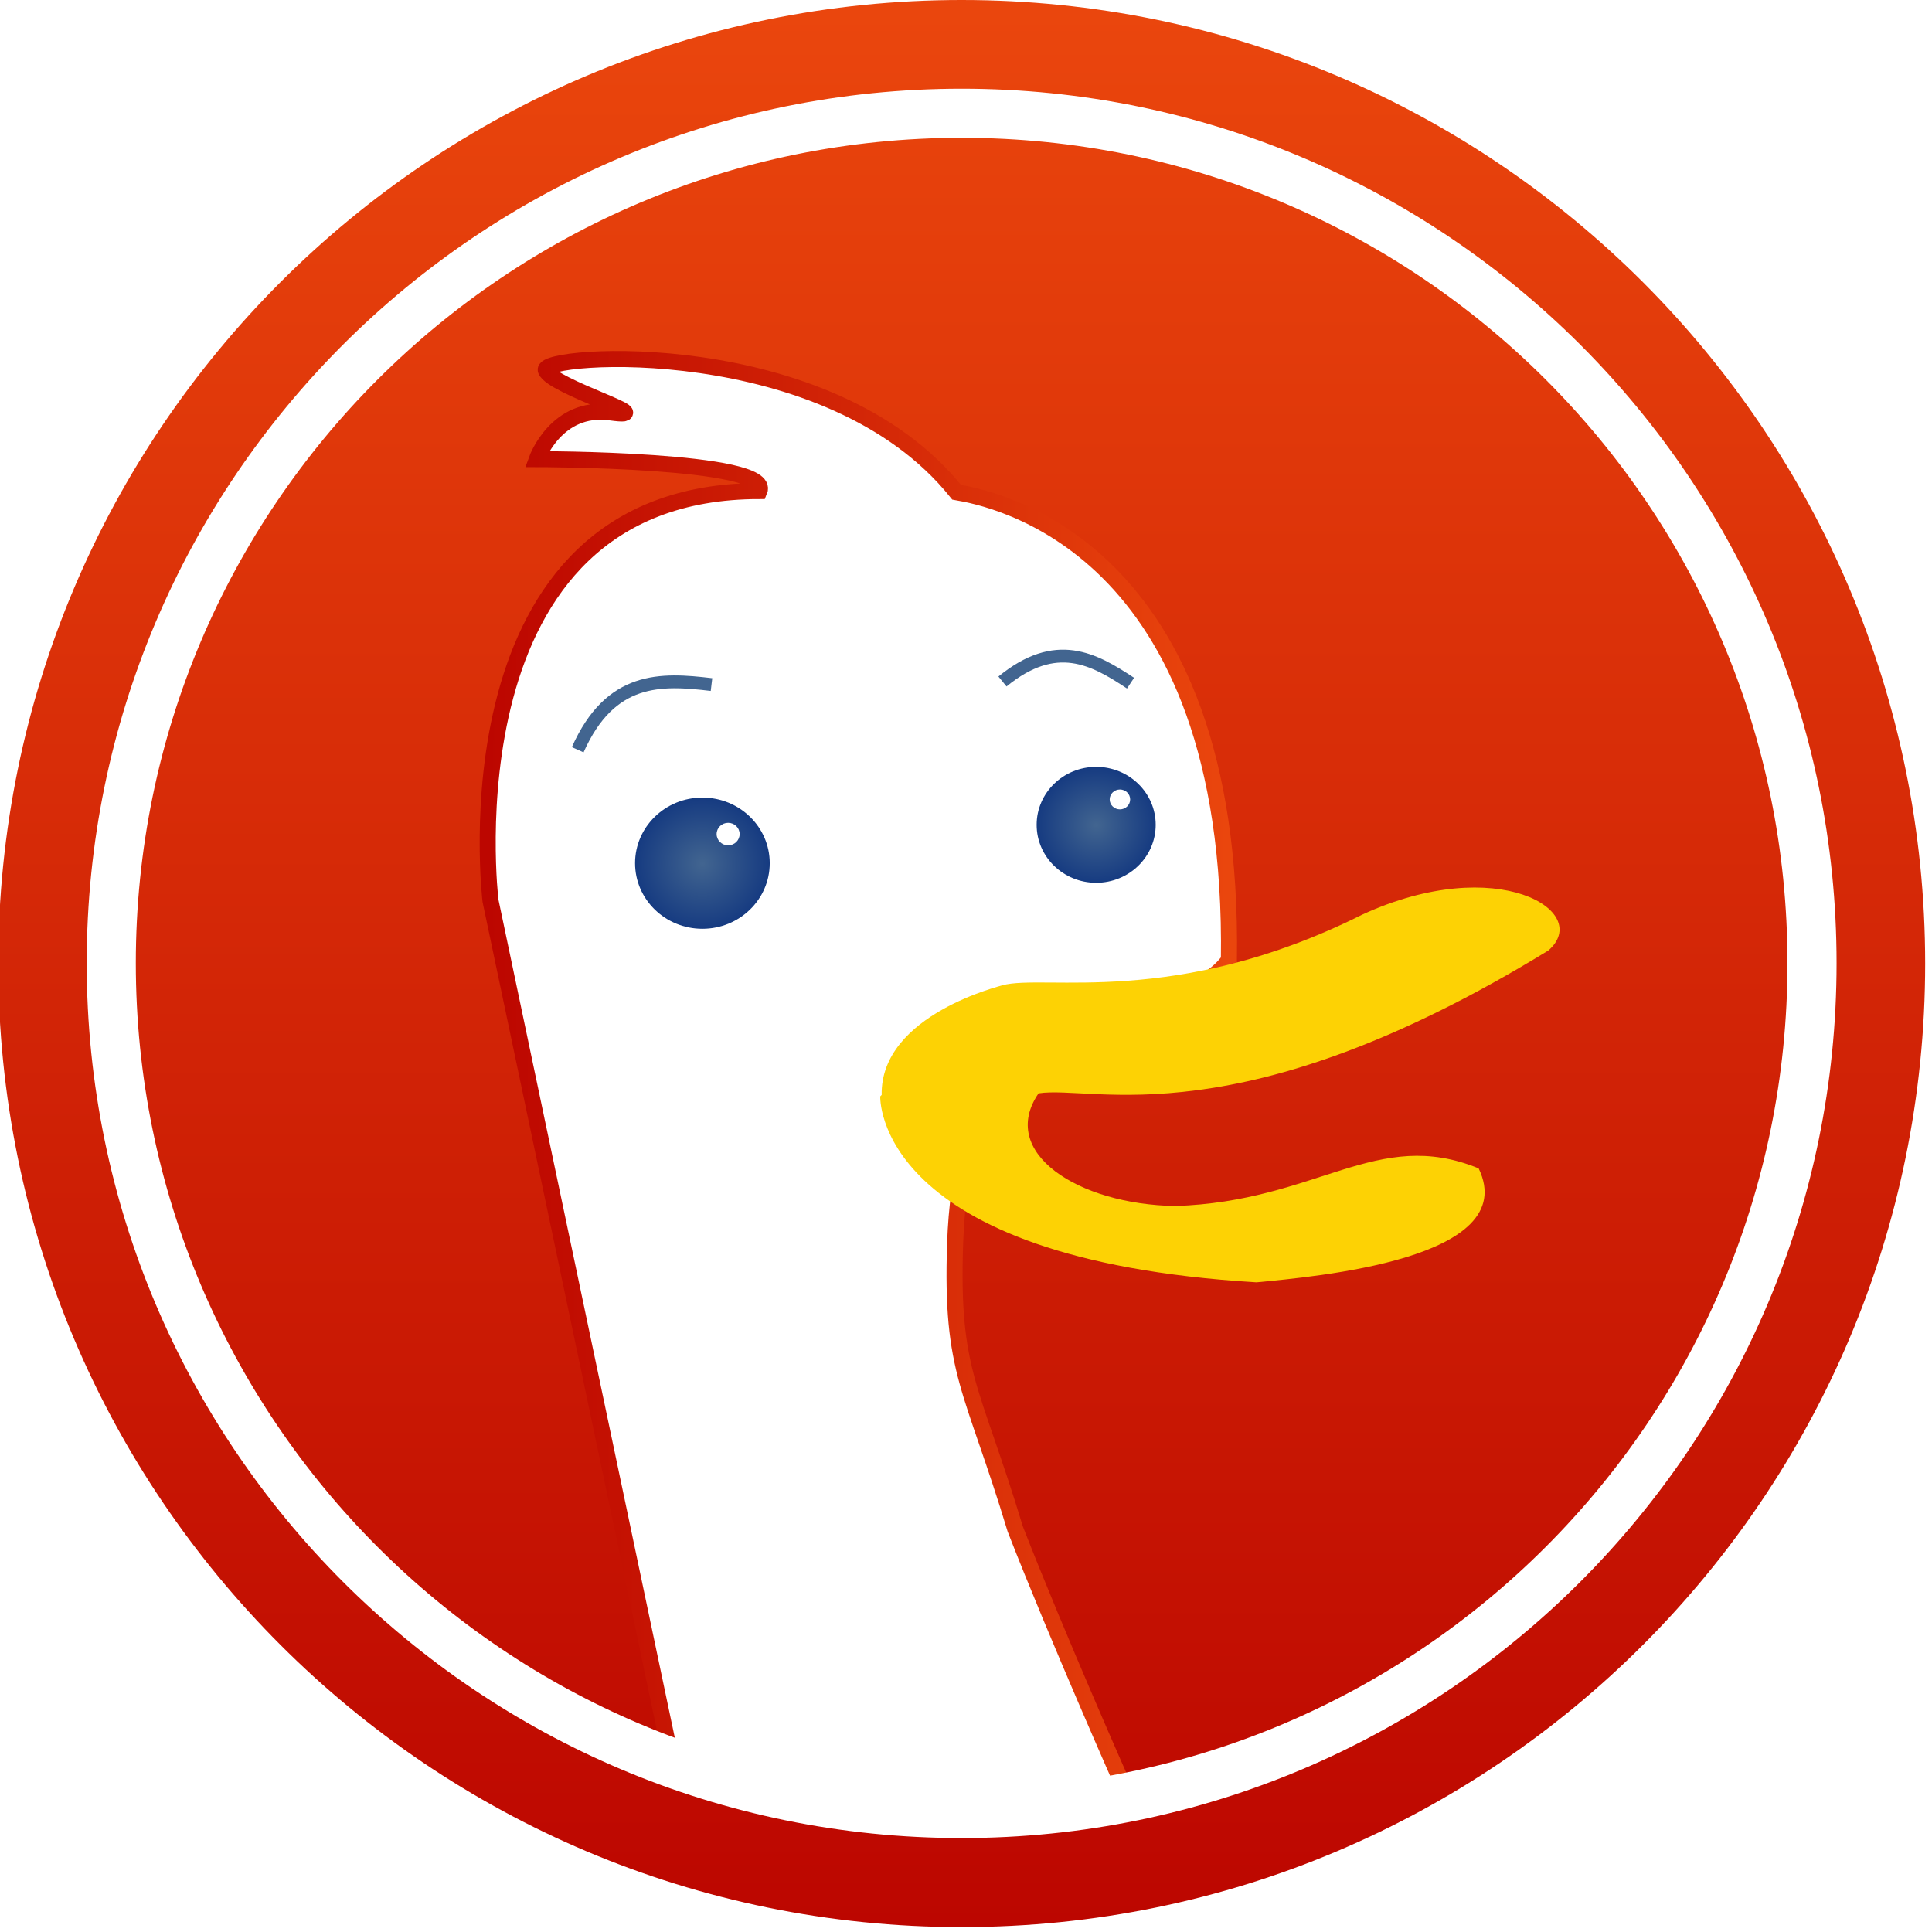 <?xml version="1.0" encoding="UTF-8" standalone="no"?>
<!-- Created with Inkscape (http://www.inkscape.org/) -->

<svg
   xmlns:dc="http://purl.org/dc/elements/1.1/"
   xmlns:cc="http://creativecommons.org/ns#"
   xmlns:rdf="http://www.w3.org/1999/02/22-rdf-syntax-ns#"
   xmlns:svg="http://www.w3.org/2000/svg"
   xmlns="http://www.w3.org/2000/svg"
   xmlns:xlink="http://www.w3.org/1999/xlink"
   xmlns:sodipodi="http://sodipodi.sourceforge.net/DTD/sodipodi-0.dtd"
   xmlns:inkscape="http://www.inkscape.org/namespaces/inkscape"
   id="svg3006"
   version="1.1"
   inkscape:version="0.48.0 r9654"
   width="20"
   height="20"
   sodipodi:docname="duckduckgo.svg">
  <defs
     id="defs3010">
    <linearGradient
       id="linearGradient3771">
      <stop
         style="stop-color:#426590;stop-opacity:1"
         offset="0"
         id="stop3773" />
      <stop
         style="stop-color:#163b81;stop-opacity:1"
         offset="1"
         id="stop3775" />
    </linearGradient>
    <linearGradient
       inkscape:collect="always"
       id="linearGradient3794">
      <stop
         style="stop-color:#bc0600;stop-opacity:1"
         offset="0"
         id="stop3796" />
      <stop
         style="stop-color:#ea460d;stop-opacity:1"
         offset="1"
         id="stop3798" />
    </linearGradient>
    <linearGradient
       inkscape:collect="always"
       xlink:href="#linearGradient3794"
       id="linearGradient3800"
       x1="102.394"
       y1="59.476"
       x2="102.394"
       y2="0.303"
       gradientUnits="userSpaceOnUse" />
    <linearGradient
       inkscape:collect="always"
       xlink:href="#linearGradient3794"
       id="linearGradient3782"
       x1="71.599"
       y1="67.52"
       x2="117.83"
       y2="67.52"
       gradientUnits="userSpaceOnUse" />
    <radialGradient
       inkscape:collect="always"
       xlink:href="#linearGradient3771"
       id="radialGradient3777"
       cx="84.988"
       cy="54.097"
       fx="84.988"
       fy="54.097"
       r="4.199"
       gradientTransform="matrix(1,0,0,0.923,0,4.188)"
       gradientUnits="userSpaceOnUse" />
    <radialGradient
       inkscape:collect="always"
       xlink:href="#linearGradient3771"
       id="radialGradient3781"
       gradientUnits="userSpaceOnUse"
       gradientTransform="matrix(1,0,0,0.923,0,4.188)"
       cx="84.988"
       cy="54.097"
       fx="84.988"
       fy="54.097"
       r="4.199" />
    <filter
       inkscape:collect="always"
       id="filter3795"
       x="-0.231"
       width="1.461"
       y="-0.25"
       height="1.5"
       color-interpolation-filters="sRGB">
      <feGaussianBlur
         inkscape:collect="always"
         stdDeviation="0.807"
         id="feGaussianBlur3797" />
    </filter>
    <radialGradient
       inkscape:collect="always"
       xlink:href="#linearGradient3771"
       id="radialGradient3803"
       gradientUnits="userSpaceOnUse"
       gradientTransform="matrix(1,0,0,0.923,0,4.188)"
       cx="84.988"
       cy="54.097"
       fx="84.988"
       fy="54.097"
       r="4.199" />
    <linearGradient
       inkscape:collect="always"
       xlink:href="#linearGradient3794"
       id="linearGradient3019"
       gradientUnits="userSpaceOnUse"
       x1="102.394"
       y1="59.476"
       x2="102.394"
       y2="0.303" />
    <linearGradient
       inkscape:collect="always"
       xlink:href="#linearGradient3794"
       id="linearGradient3021"
       gradientUnits="userSpaceOnUse"
       x1="71.599"
       y1="67.52"
       x2="117.83"
       y2="67.52" />
    <radialGradient
       inkscape:collect="always"
       xlink:href="#linearGradient3771"
       id="radialGradient3023"
       gradientUnits="userSpaceOnUse"
       gradientTransform="matrix(1,0,0,0.923,0,4.188)"
       cx="84.988"
       cy="54.097"
       fx="84.988"
       fy="54.097"
       r="4.199" />
    <radialGradient
       inkscape:collect="always"
       xlink:href="#linearGradient3771"
       id="radialGradient3025"
       gradientUnits="userSpaceOnUse"
       gradientTransform="matrix(1,0,0,0.923,0,4.188)"
       cx="84.988"
       cy="54.097"
       fx="84.988"
       fy="54.097"
       r="4.199" />
  </defs>
  <sodipodi:namedview
     pagecolor="#ffffff"
     bordercolor="#666666"
     borderopacity="1"
     objecttolerance="10"
     gridtolerance="10"
     guidetolerance="10"
     inkscape:pageopacity="0"
     inkscape:pageshadow="2"
     inkscape:window-width="1280"
     inkscape:window-height="747"
     id="namedview3008"
     showgrid="false"
     inkscape:zoom="36.910974"
     inkscape:cx="6.0626363"
     inkscape:cy="4.8192242"
     inkscape:window-x="-8"
     inkscape:window-y="-8"
     inkscape:window-maximized="1"
     inkscape:current-layer="svg3006" />
  <g
     id="g3006"
     transform="matrix(0.166,0,0,0.166,-6.837,-1.1484339e-7)">
    <path
       transform="matrix(0.99,0,0,2.021,1.629,0)"
       sodipodi:open="true"
       sodipodi:end="6.2831679"
       sodipodi:start="0"
       d="m 161.226,29.732 c 0,16.42 -27.172,29.732 -60.69,29.732 -33.518,0 -60.69,-13.311 -60.69,-29.732 C 39.847,13.311 67.018,0 100.536,0 c 33.518,0 60.689,13.311 60.69,29.731"
       sodipodi:ry="29.7318"
       sodipodi:rx="60.689655"
       sodipodi:cy="29.7318"
       sodipodi:cx="100.5364"
       id="path3016"
       style="fill:url(#linearGradient3019);fill-opacity:1;stroke:none"
       sodipodi:type="arc" />
    <path
       sodipodi:nodetypes="ccccssccccccc"
       style="fill:#ffffff;stroke:url(#linearGradient3021)"
       inkscape:connector-curvature="0"
       id="Unnamed"
       d="M 82.953,109.296 71.774,56.171 c 0,0 -3.097,-25.548 16.774,-25.548 0.846,-1.992 -13.884,-1.992 -13.884,-1.992 0,0 1.218,-3.375 4.594,-2.911 3.375,0.465 -3.664,-1.6 -4.036,-2.632 -0.372,-1.032 17.641,-2.343 25.62,7.608 2.157,0.372 17.362,3.19 16.981,29.182 -3.84,5.161 -16.423,-0.372 -17.073,17.641 -0.279,8.165 1.053,8.909 3.747,17.827 2.632,6.761 6.803,16.165 6.803,16.165 l -11.925,1.132 c 0,0 -4.877,0.325 -16.421,-3.346 z" />
    <path
       style="fill:#fdd204;fill-opacity:1;stroke:none"
       inkscape:connector-curvature="0"
       id="Unnamed #1"
       d="m 96.08,68.37 c 0,0 -0.448,10.163 23.461,11.598 3.626,-0.356 16.577,-1.435 13.857,-7.105 -6.346,-2.603 -10.052,2.068 -18.928,2.345 -6.067,-0.099 -11.048,-3.335 -8.518,-7.026 3.447,-0.534 12.413,2.969 31.789,-8.906 2.809,-2.425 -3.168,-6.116 -11.586,-2.246 -11.686,5.849 -19.835,3.691 -22.465,4.414 0.09,0 -7.611,1.791 -7.521,6.838" />
    <path
       id="path3804"
       d="m 101.156,5.531 c -30.132,0 -54.562,24.399 -54.562,54.531 0,30.132 24.43,54.562 54.562,54.562 30.132,0 54.562,-24.43 54.562,-54.562 C 155.718,29.931 131.288,5.531 101.156,5.531 z m 0,3.062 c 28.439,0 51.499,23.03 51.5,51.469 0,28.439 -23.061,51.5 -51.5,51.5 -28.439,0 -51.5,-23.061 -51.5,-51.5 0,-28.439 23.061,-51.469 51.5,-51.469 z"
       style="fill:#ffffff;fill-opacity:1;stroke:none"
       inkscape:connector-curvature="0" />
    <g
       id="g3805">
      <path
         sodipodi:type="arc"
         style="fill:url(#radialGradient3023);fill-opacity:1;stroke:none"
         id="path2991"
         sodipodi:cx="84.988274"
         sodipodi:cy="54.096539"
         sodipodi:rx="4.1992931"
         sodipodi:ry="3.8741865"
         d="m 89.188,54.097 c 0,2.14 -1.88,3.874 -4.199,3.874 -2.319,0 -4.199,-1.735 -4.199,-3.874 0,-2.14 1.88,-3.874 4.199,-3.874 2.319,0 4.199,1.734 4.199,3.874"
         sodipodi:start="0"
         sodipodi:end="6.2831679"
         sodipodi:open="true"
         transform="matrix(1,0,0,1.056,0,-3.297)" />
      <path
         transform="matrix(0.171,0,0,0.181,72.061,42.222)"
         sodipodi:open="true"
         sodipodi:end="6.2831679"
         sodipodi:start="0"
         d="m 89.188,54.097 c 0,2.14 -1.88,3.874 -4.199,3.874 -2.319,0 -4.199,-1.735 -4.199,-3.874 0,-2.14 1.88,-3.874 4.199,-3.874 2.319,0 4.199,1.734 4.199,3.874"
         sodipodi:ry="3.8741865"
         sodipodi:rx="4.1992931"
         sodipodi:cy="54.096539"
         sodipodi:cx="84.988274"
         id="path3783"
         style="fill:#ffffff;fill-opacity:1;stroke:none;filter:url(#filter3795)"
         sodipodi:type="arc" />
      <path
         transform="matrix(0.884,0,0,0.933,34.415,0.965)"
         sodipodi:open="true"
         sodipodi:end="6.2831679"
         sodipodi:start="0"
         d="m 89.188,54.097 c 0,2.14 -1.88,3.874 -4.199,3.874 -2.319,0 -4.199,-1.735 -4.199,-3.874 0,-2.14 1.88,-3.874 4.199,-3.874 2.319,0 4.199,1.734 4.199,3.874"
         sodipodi:ry="3.8741865"
         sodipodi:rx="4.1992931"
         sodipodi:cy="54.096539"
         sodipodi:cx="84.988274"
         id="path3799"
         style="fill:url(#radialGradient3025);fill-opacity:1;stroke:none"
         sodipodi:type="arc" />
      <path
         sodipodi:type="arc"
         style="fill:#ffffff;fill-opacity:1;stroke:none;filter:url(#filter3795)"
         id="path3801"
         sodipodi:cx="84.988274"
         sodipodi:cy="54.096539"
         sodipodi:rx="4.1992931"
         sodipodi:ry="3.8741865"
         d="m 89.188,54.097 c 0,2.14 -1.88,3.874 -4.199,3.874 -2.319,0 -4.199,-1.735 -4.199,-3.874 0,-2.14 1.88,-3.874 4.199,-3.874 2.319,0 4.199,1.734 4.199,3.874"
         sodipodi:start="0"
         sodipodi:end="6.2831679"
         sodipodi:open="true"
         transform="matrix(0.152,0,0,0.16,98.108,41.198)" />
    </g>
    <path
       sodipodi:nodetypes="cc"
       inkscape:connector-curvature="0"
       id="path3811"
       d="m 77.213,46.755 c 2.044,-4.58 5.167,-4.443 8.344,-4.064"
       style="fill:none;stroke:#426590;stroke-width:0.8;stroke-linecap:butt;stroke-linejoin:miter;stroke-miterlimit:0;stroke-opacity:1;stroke-dasharray:none" />
    <path
       style="fill:none;stroke:#426590;stroke-width:0.8;stroke-linecap:butt;stroke-linejoin:miter;stroke-miterlimit:0;stroke-opacity:1;stroke-dasharray:none"
       d="m 103.702,42.499 c 3.343,-2.73 5.691,-1.417 7.987,0.104"
       id="path4053"
       inkscape:connector-curvature="0"
       sodipodi:nodetypes="cc" />
  </g>
</svg>
